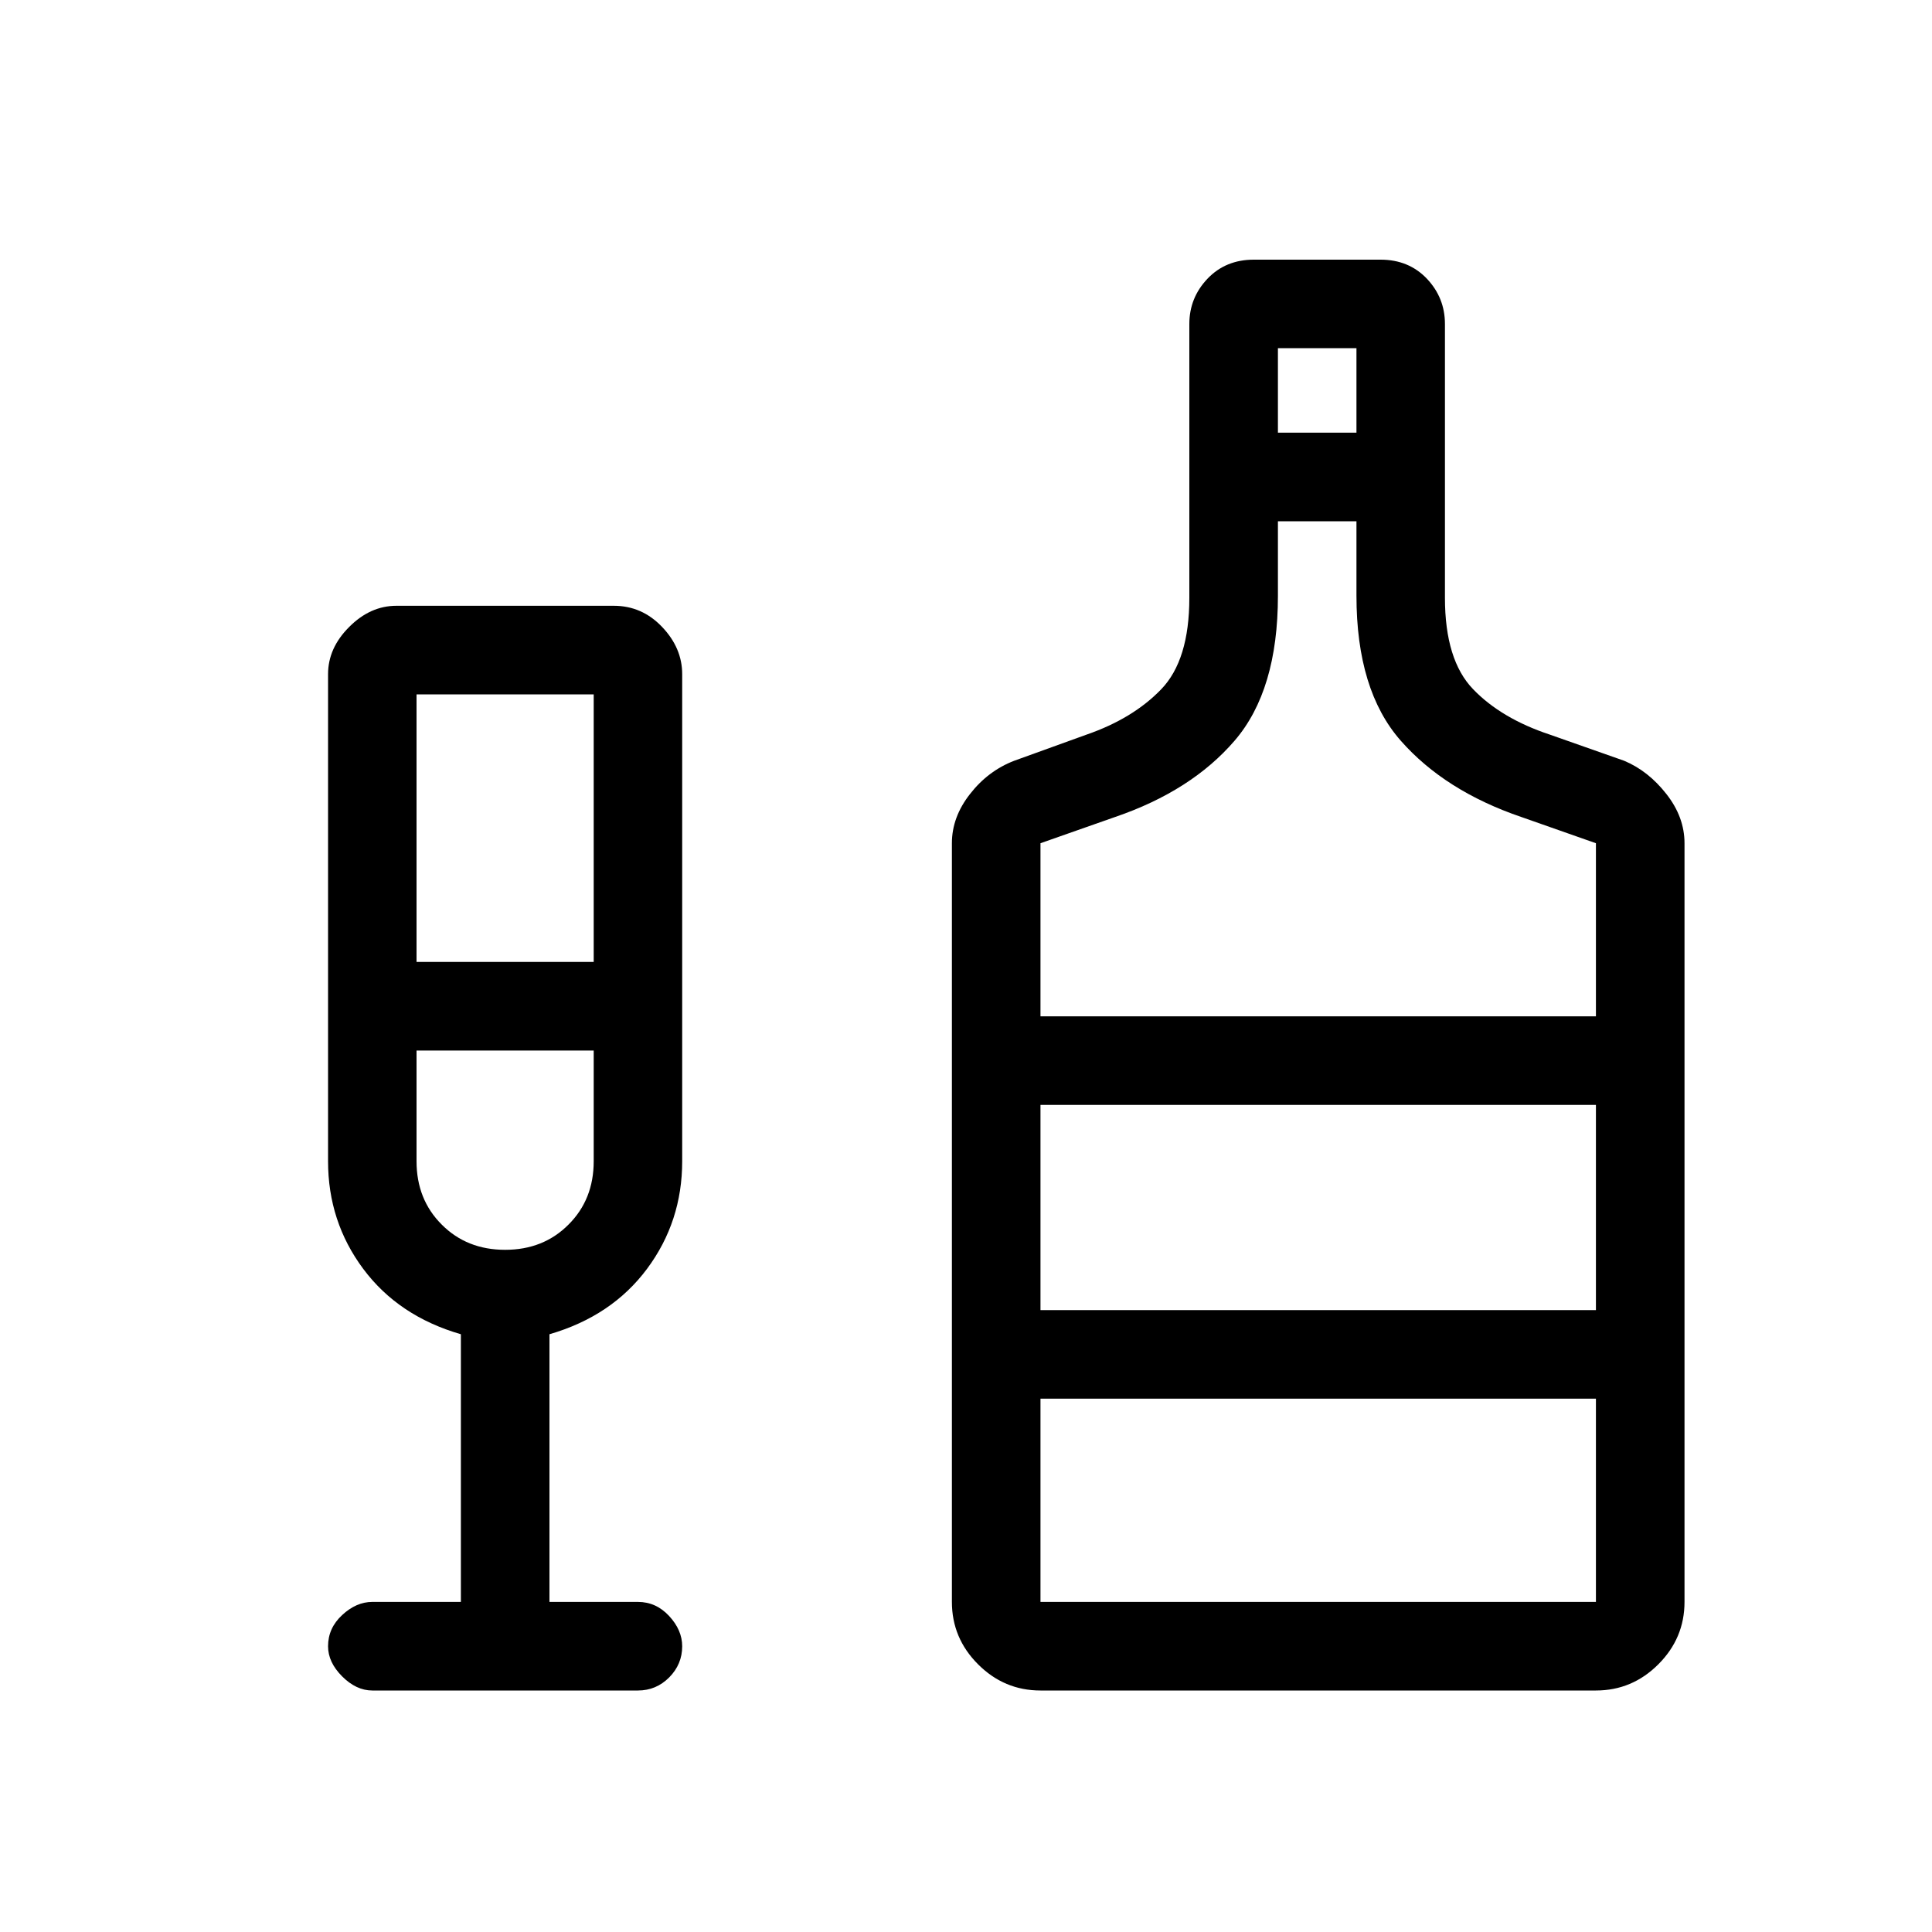 <svg xmlns="http://www.w3.org/2000/svg" height="20" width="20"><path d="M3.854 17.5q-.166 0-.312-.146t-.146-.312q0-.188.146-.323.146-.136.312-.136h.917v-2.771q-.646-.187-1.011-.677-.364-.489-.364-1.114V6.979q0-.271.219-.489.218-.219.489-.219h2.25q.292 0 .5.219.208.218.208.489v5.042q0 .625-.364 1.114-.365.49-1.01.677v2.771h.916q.188 0 .323.146t.135.313q0 .187-.135.323-.135.135-.323.135Zm.458-7.542h1.834v-2.77H4.312Zm.917 2.98q.396 0 .656-.261.261-.26.261-.656v-1.146H4.312v1.146q0 .396.261.656.26.261.656.261Zm5.542 4.562q-.375 0-.646-.271t-.271-.646V8.729q0-.271.188-.51.187-.24.458-.344l.75-.271q.479-.166.771-.469.291-.302.291-.947V3.354q0-.271.188-.469.188-.197.479-.197h1.313q.291 0 .479.197.187.198.187.469v2.834q0 .645.292.947.292.303.792.469l.77.271q.25.104.438.344.188.239.188.51v7.854q0 .375-.271.646t-.646.271Zm2.458-13.021h.813v-.875h-.813Zm-2.458 6.042h5.75V8.729l-.771-.271q-.792-.27-1.25-.791-.458-.521-.458-1.5v-.771h-.813v.771q0 .979-.448 1.5t-1.239.791l-.771.271Zm0 6.062h5.75v-2.104h-5.75Zm0-3.021h5.75v-2.124h-5.75Zm-5.542-.624Zm5.542.624v-2.124 2.124Z"/></svg>